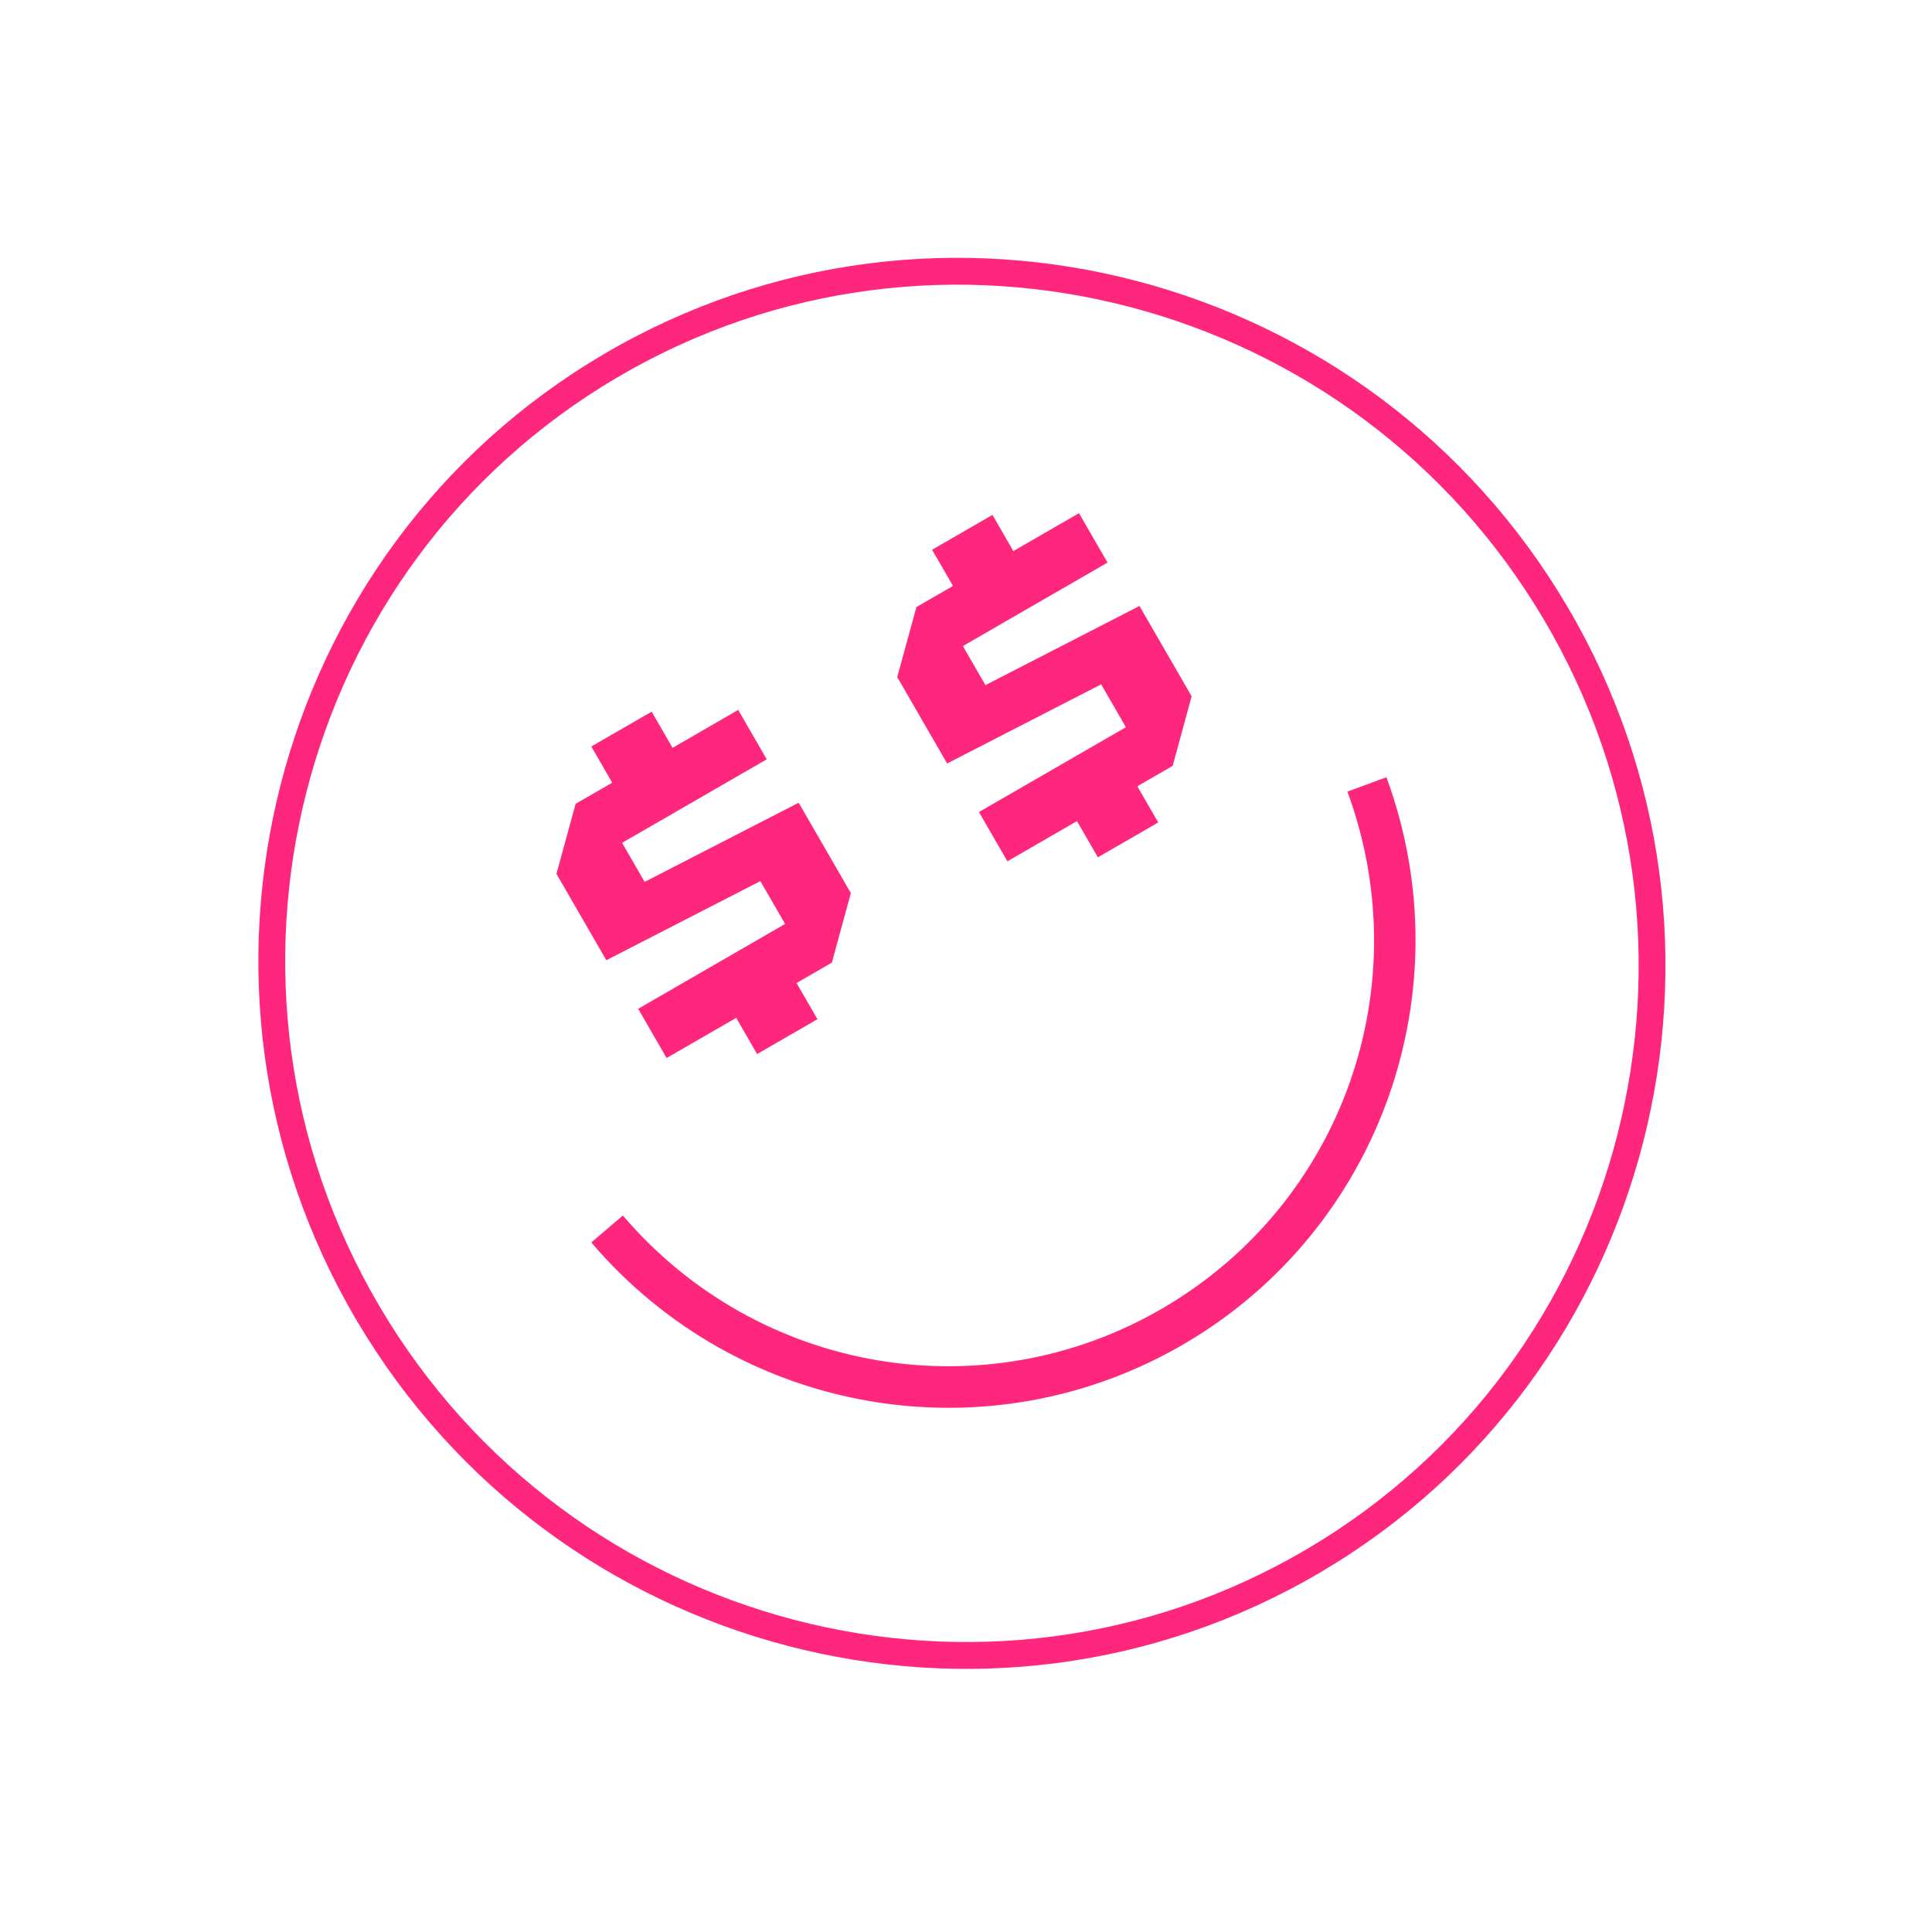 <svg width="133" height="133" viewBox="0 0 133 133" fill="none" xmlns="http://www.w3.org/2000/svg">
<g id="form_object_1">
<g id="Group">
<path id="Vector" d="M90.898 108.241C67.907 121.777 38.138 113.976 24.531 90.862C10.924 67.748 18.56 37.926 41.541 24.395C64.532 10.859 94.301 18.66 107.908 41.775C121.515 64.889 113.879 94.711 90.898 108.241ZM42.484 25.986C20.378 38.999 13.031 67.68 26.12 89.919C39.209 112.158 67.847 119.664 89.954 106.65C112.061 93.637 119.408 64.956 106.319 42.717C93.23 20.478 64.591 12.973 42.484 25.986Z" fill="#FF267E"/>
</g>
<path id="Vector_2" d="M81.603 92.466C68.108 100.406 50.903 97.49 40.706 85.532L42.879 83.678C52.18 94.579 67.849 97.234 80.142 90C92.434 82.765 97.684 67.871 92.756 54.494L95.442 53.505C100.845 68.181 95.022 84.568 81.593 92.471L81.603 92.466Z" fill="#FF267E"/>
<path id="Vector_3" d="M45.895 72.845L43.932 69.445L54.047 63.605L52.344 60.655L41.74 66.103L38.306 60.155L39.627 55.334L42.145 53.881L40.706 51.389L44.861 48.991L46.299 51.482L50.819 48.872L52.782 52.272L42.825 58.021L44.377 60.709L54.982 55.261L58.572 61.48L57.268 66.266L54.835 67.671L56.274 70.162L52.119 72.561L50.68 70.07L45.908 72.825L45.895 72.845Z" fill="#FF267E"/>
<path id="Vector_4" d="M69.355 59.301L67.392 55.901L77.507 50.061L75.804 47.11L65.2 52.558L61.766 46.611L63.087 41.79L65.605 40.336L64.166 37.845L68.321 35.446L69.759 37.938L74.279 35.328L76.242 38.728L66.285 44.476L67.837 47.164L78.442 41.716L82.032 47.935L80.728 52.722L78.295 54.127L79.734 56.618L75.579 59.017L74.14 56.525L69.368 59.281L69.355 59.301Z" fill="#FF267E"/>
</g>
</svg>
